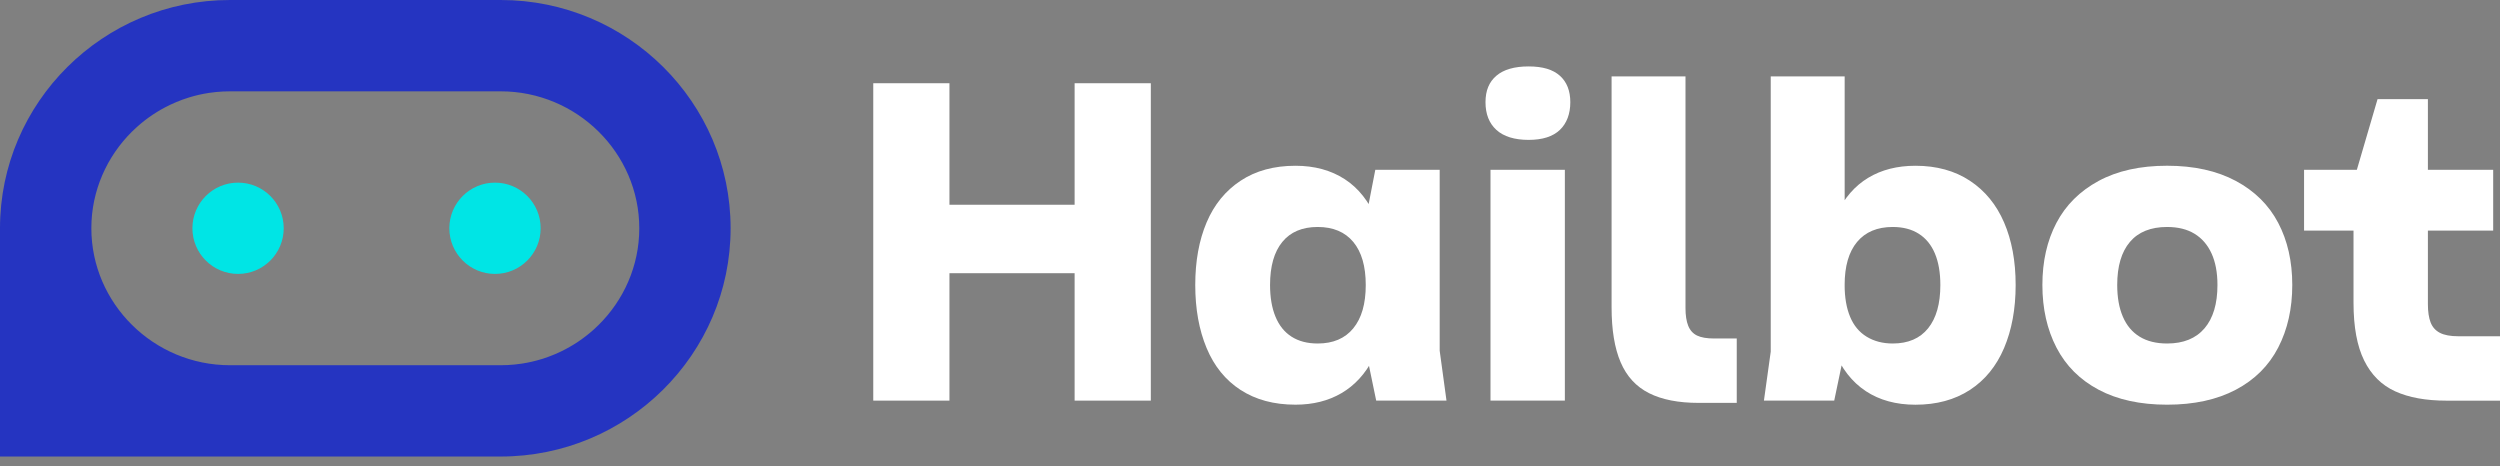 <svg width="177" height="33" viewBox="0 0 177 33" fill="none" xmlns="http://www.w3.org/2000/svg">
<rect x="0" y="0" width="177" height="33" fill="#808080" stroke="none"/>
<path d="M35.445 0H16.282C7.304 0 0 7.25 0 16.161V32.322H35.445C44.423 32.322 51.727 25.072 51.727 16.161C51.727 7.25 44.424 0 35.445 0ZM45.248 16.659C45.215 17.318 45.112 17.96 44.95 18.578C44.909 18.732 44.866 18.885 44.817 19.037C44.721 19.339 44.611 19.637 44.486 19.926C44.423 20.071 44.357 20.214 44.288 20.356C44.151 20.639 43.998 20.914 43.834 21.18C43.505 21.713 43.126 22.213 42.703 22.673C42.492 22.902 42.268 23.123 42.036 23.332C41.687 23.645 41.314 23.934 40.923 24.197C40.532 24.459 40.119 24.694 39.691 24.899C39.547 24.968 39.403 25.032 39.256 25.093C38.963 25.217 38.663 25.326 38.356 25.42C37.896 25.562 37.422 25.672 36.935 25.746C36.611 25.795 36.282 25.828 35.949 25.845C35.782 25.854 35.614 25.858 35.446 25.858H16.284C10.885 25.858 6.468 21.493 6.468 16.161C6.468 15.995 6.472 15.829 6.48 15.664C6.513 15.005 6.616 14.363 6.778 13.746C6.819 13.591 6.864 13.438 6.911 13.287C7.007 12.985 7.117 12.686 7.243 12.398C7.305 12.252 7.371 12.11 7.44 11.968C7.578 11.685 7.73 11.41 7.894 11.144C8.223 10.611 8.602 10.111 9.026 9.65C9.237 9.421 9.46 9.201 9.692 8.992C10.041 8.678 10.414 8.389 10.805 8.126C11.197 7.865 11.61 7.63 12.038 7.425C12.181 7.356 12.325 7.292 12.472 7.231C12.765 7.107 13.065 6.998 13.372 6.903C13.833 6.761 14.307 6.651 14.793 6.578C15.117 6.529 15.446 6.495 15.779 6.479C15.946 6.469 16.114 6.466 16.282 6.466H35.445C40.843 6.466 45.261 10.831 45.261 16.163C45.261 16.329 45.256 16.494 45.248 16.659Z" fill="#2534C1"/>
<path d="M16.855 19.393C18.64 19.393 20.087 17.946 20.087 16.161C20.087 14.377 18.64 12.93 16.855 12.93C15.07 12.93 13.623 14.377 13.623 16.161C13.623 17.946 15.07 19.393 16.855 19.393Z" fill="#00E5E5"/>
<path d="M35.045 19.393C36.831 19.393 38.278 17.946 38.278 16.161C38.278 14.377 36.831 12.93 35.045 12.93C33.26 12.93 31.813 14.377 31.813 16.161C31.813 17.946 33.26 19.393 35.045 19.393Z" fill="#00E5E5"/>
<path d="M61.827 5.893H67.221V28.364H61.827V5.893ZM64.171 14.496H79.712V19.343H64.171V14.496ZM76.083 5.893H81.478V28.364H76.083V5.893Z" fill="white"/>
<path d="M87.835 27.61C86.765 26.915 85.962 25.925 85.427 24.641C84.892 23.357 84.624 21.87 84.624 20.179C84.624 18.488 84.892 17.012 85.427 15.749C85.962 14.486 86.765 13.502 87.835 12.796C88.905 12.089 90.2 11.736 91.72 11.736C93.069 11.736 94.229 12.053 95.204 12.683C96.178 13.314 96.928 14.262 97.452 15.523C97.977 16.785 98.238 18.337 98.238 20.178C98.238 20.713 98.227 21.141 98.206 21.462C98.099 23.024 97.767 24.34 97.21 25.41C96.654 26.48 95.911 27.288 94.98 27.833C94.049 28.379 92.962 28.651 91.72 28.651C90.2 28.651 88.905 28.304 87.835 27.607V27.61ZM95.813 23.244C96.402 22.527 96.695 21.506 96.695 20.179C96.695 18.852 96.4 17.836 95.813 17.13C95.224 16.423 94.383 16.07 93.292 16.07C92.2 16.07 91.365 16.423 90.787 17.13C90.209 17.836 89.92 18.852 89.92 20.179C89.92 21.057 90.049 21.806 90.306 22.426C90.563 23.047 90.942 23.518 91.446 23.839C91.949 24.16 92.564 24.32 93.293 24.32C94.385 24.32 95.224 23.963 95.815 23.244H95.813ZM96.697 24.8V15.491L97.371 12.024H101.93V24.832L102.412 28.364H97.435L96.697 24.8Z" fill="white"/>
<path d="M105.944 9.197C105.43 8.727 105.173 8.074 105.173 7.239C105.173 6.405 105.43 5.801 105.944 5.362C106.458 4.923 107.218 4.703 108.224 4.703C109.23 4.703 109.947 4.923 110.439 5.362C110.931 5.801 111.178 6.427 111.178 7.239C111.178 8.051 110.931 8.727 110.439 9.197C109.947 9.668 109.208 9.904 108.224 9.904C107.239 9.904 106.458 9.668 105.944 9.197ZM105.527 24.029V12.022H110.792V28.362H105.527V24.029Z" fill="white"/>
<path d="M116.748 27.834C115.838 27.374 115.168 26.646 114.742 25.651C114.314 24.656 114.1 23.357 114.1 21.752V5.41H119.333V21.814C119.333 22.328 119.397 22.745 119.526 23.066C119.654 23.387 119.864 23.618 120.151 23.757C120.44 23.896 120.841 23.965 121.356 23.965H122.962V28.524H120.264C118.83 28.524 117.658 28.294 116.748 27.834Z" fill="white"/>
<path d="M125.368 24.896V5.41H130.602V24.832L129.863 28.363H124.886L125.368 24.896ZM132.096 27.689C131.122 27.047 130.377 26.095 129.865 24.832C129.351 23.569 129.094 22.018 129.094 20.177C129.094 19.77 129.105 19.471 129.126 19.278C129.191 17.652 129.496 16.271 130.042 15.137C130.588 14.003 131.331 13.153 132.273 12.586C133.215 12.019 134.328 11.736 135.612 11.736C137.111 11.736 138.395 12.089 139.465 12.795C140.536 13.501 141.344 14.486 141.889 15.749C142.434 17.011 142.708 18.488 142.708 20.179C142.708 21.869 142.434 23.357 141.889 24.641C141.343 25.925 140.534 26.916 139.465 27.61C138.395 28.305 137.111 28.654 135.612 28.654C134.242 28.654 133.07 28.333 132.096 27.691V27.689ZM136.51 23.244C137.088 22.527 137.377 21.506 137.377 20.179C137.377 19.301 137.248 18.558 136.991 17.947C136.734 17.337 136.354 16.871 135.851 16.551C135.348 16.23 134.732 16.07 134.004 16.07C132.912 16.07 132.071 16.423 131.482 17.129C130.894 17.835 130.6 18.852 130.6 20.179C130.6 21.056 130.729 21.805 130.986 22.426C131.242 23.046 131.632 23.517 132.158 23.838C132.683 24.159 133.299 24.32 134.005 24.32C135.097 24.32 135.932 23.962 136.51 23.244Z" fill="white"/>
<path d="M148.583 27.593C147.255 26.887 146.26 25.891 145.596 24.607C144.933 23.323 144.601 21.846 144.601 20.177C144.601 18.508 144.933 17.042 145.596 15.779C146.26 14.517 147.255 13.527 148.583 12.809C149.91 12.092 151.526 11.734 153.431 11.734C155.336 11.734 156.957 12.094 158.296 12.809C159.634 13.526 160.634 14.517 161.297 15.779C161.961 17.042 162.293 18.508 162.293 20.177C162.293 21.846 161.961 23.323 161.297 24.607C160.634 25.891 159.632 26.887 158.296 27.593C156.958 28.299 155.336 28.652 153.431 28.652C151.526 28.652 149.91 28.299 148.583 27.593ZM156.081 23.244C156.691 22.527 156.996 21.506 156.996 20.179C156.996 19.301 156.857 18.558 156.579 17.947C156.301 17.337 155.899 16.871 155.374 16.551C154.85 16.23 154.201 16.07 153.431 16.07C152.275 16.07 151.397 16.423 150.798 17.129C150.199 17.835 149.899 18.852 149.899 20.179C149.899 21.056 150.032 21.805 150.3 22.426C150.567 23.047 150.963 23.517 151.488 23.838C152.012 24.159 152.66 24.32 153.431 24.32C154.587 24.32 155.469 23.962 156.081 23.244Z" fill="white"/>
<path d="M163.128 12.024H176.517V16.326H163.128V12.024ZM169.581 27.707C168.618 27.268 167.884 26.54 167.383 25.524C166.88 24.507 166.629 23.143 166.629 21.431V12.828L168.331 7.018H171.895V21.528C171.895 22.063 171.959 22.497 172.087 22.827C172.216 23.159 172.435 23.405 172.746 23.565C173.057 23.726 173.49 23.807 174.046 23.807H177V28.366H173.211C171.756 28.366 170.546 28.147 169.583 27.707H169.581Z" fill="white"/>
</svg>
